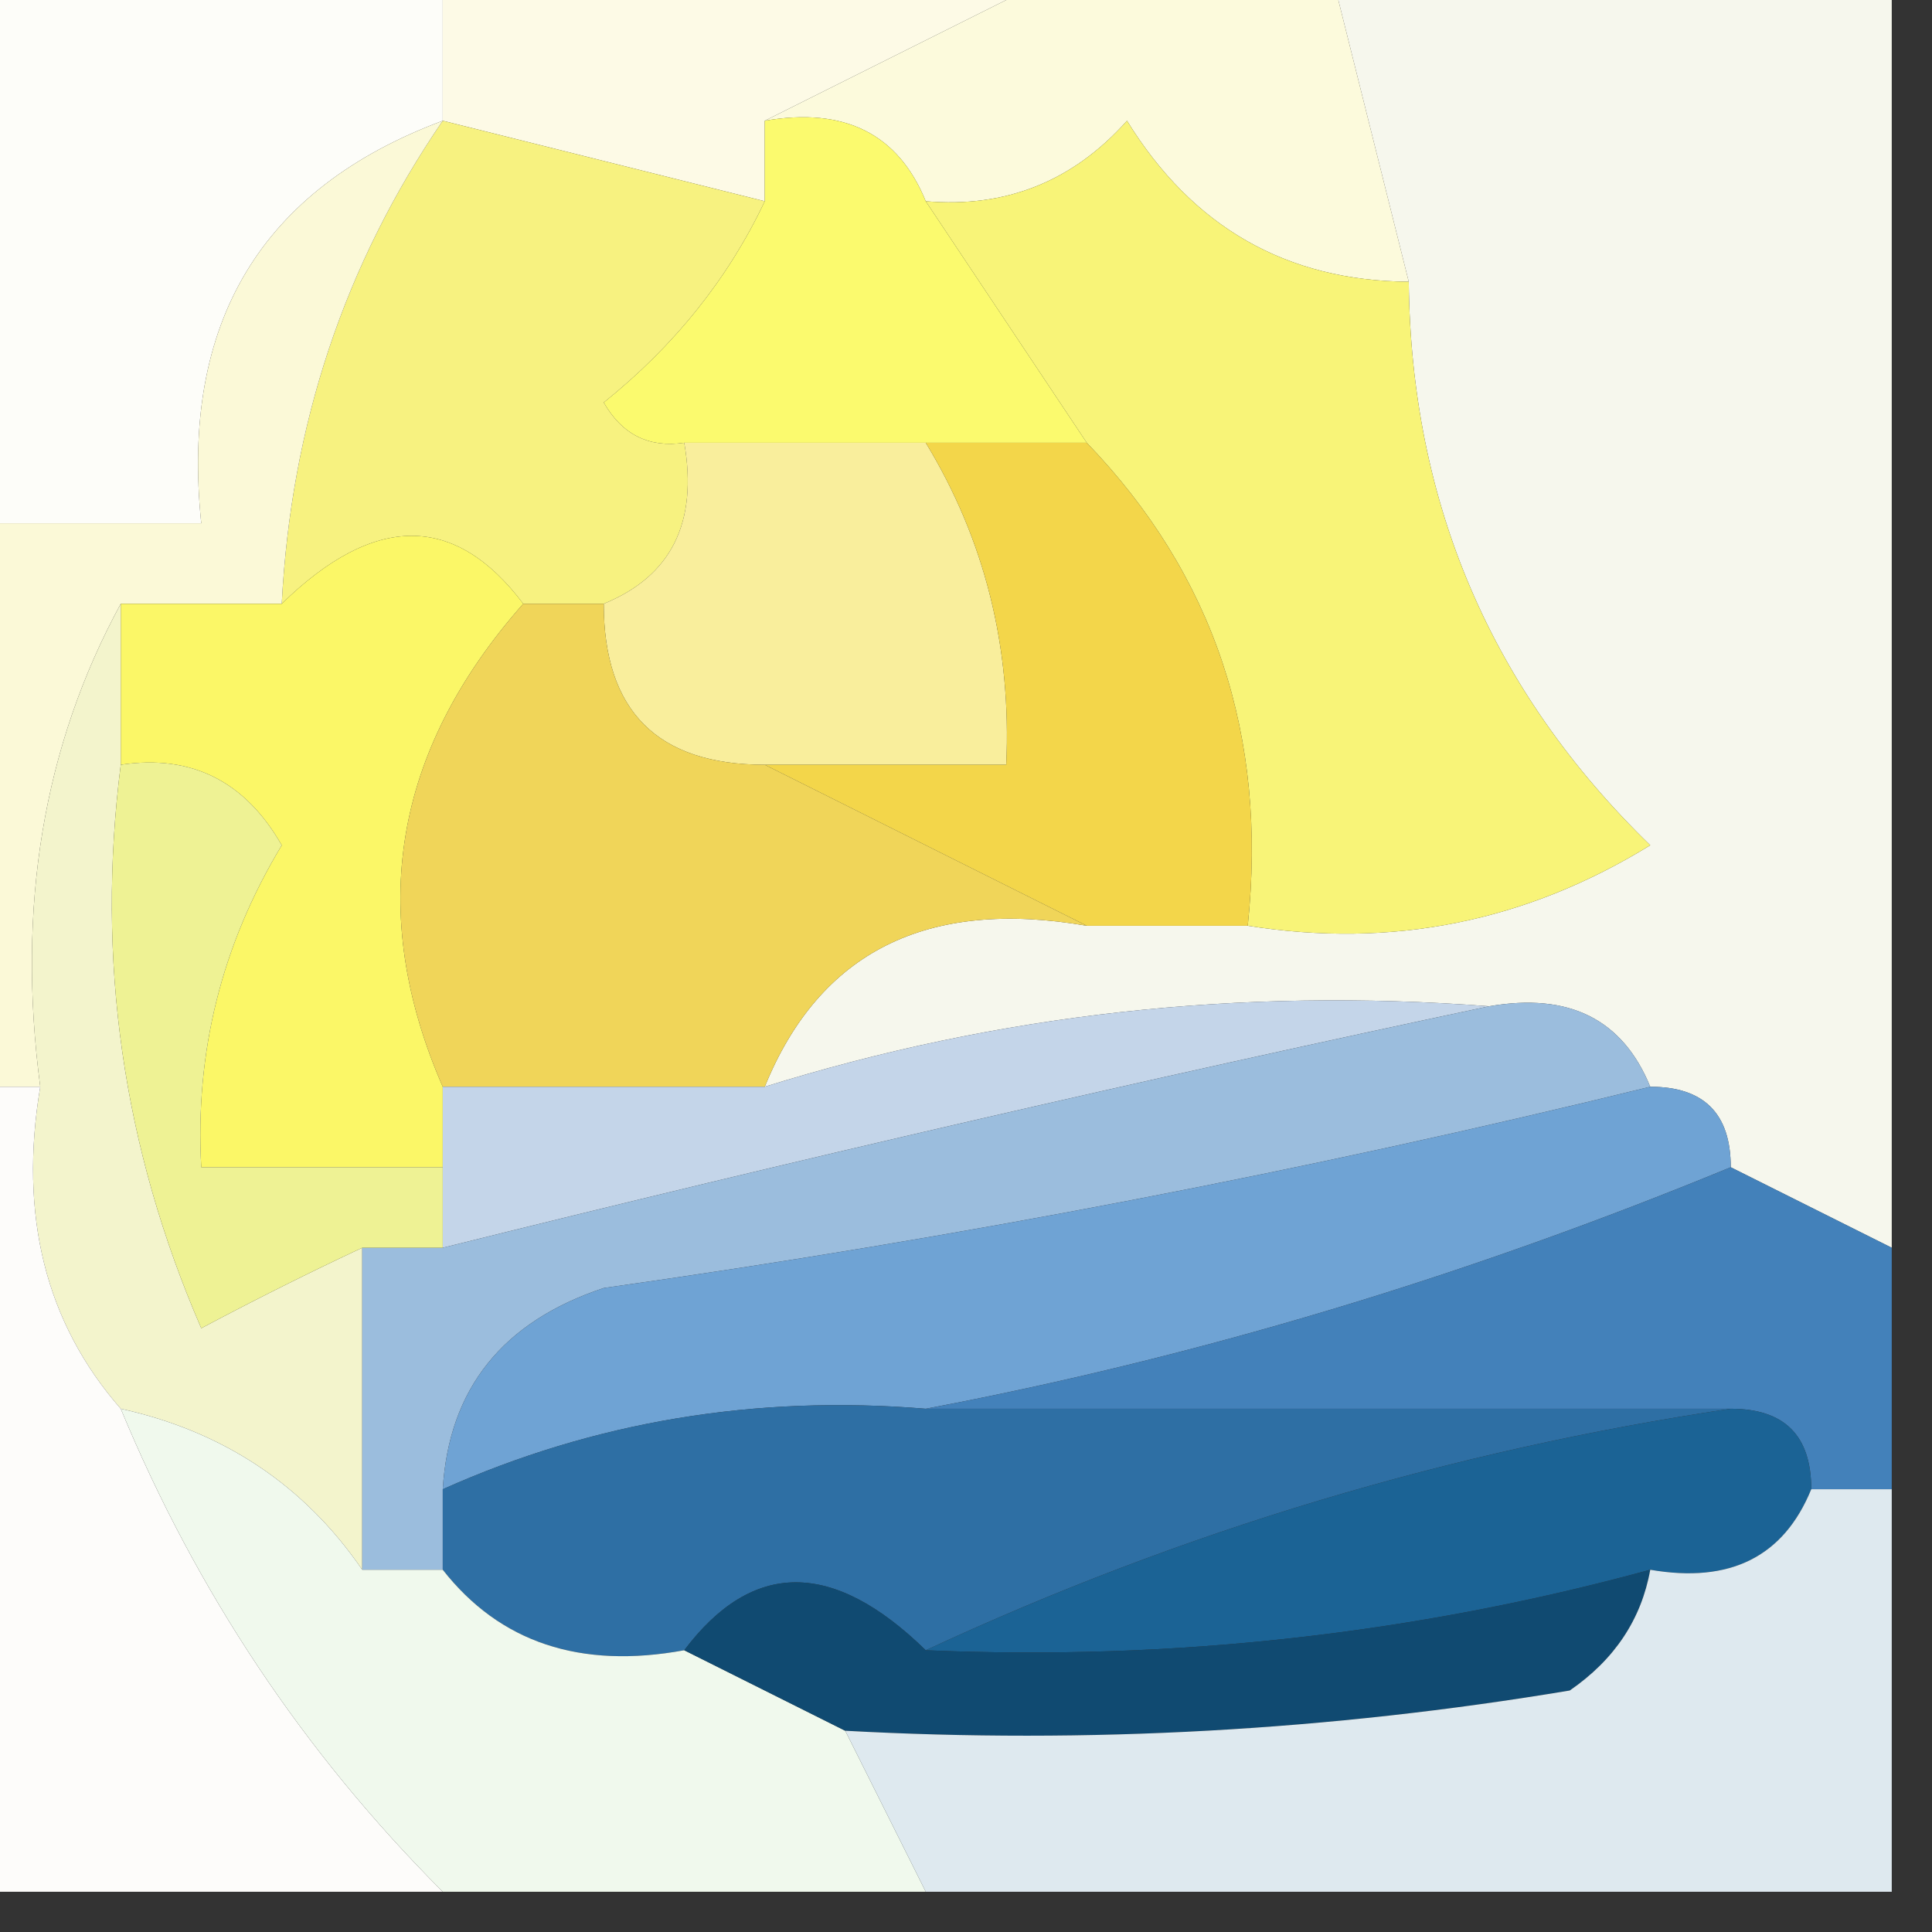 <?xml version="1.0" encoding="UTF-8"?>
<!DOCTYPE svg PUBLIC "-//W3C//DTD SVG 1.1//EN" "http://www.w3.org/Graphics/SVG/1.1/DTD/svg11.dtd">
<svg xmlns="http://www.w3.org/2000/svg" version="1.1" width="24px" height="24px" style="shape-rendering:geometricPrecision; text-rendering:geometricPrecision; image-rendering:optimizeQuality; fill-rule:evenodd; clip-rule:evenodd" xmlns:xlink="http://www.w3.org/1999/xlink">
<rect width="100%" height="100%" fill="#333333" stroke="none"/>
<g><path style="opacity:1" fill="#fdfdf9" d="M -0.5,-0.5 C 1.5,-0.5 3.5,-0.5 5.5,-0.5C 5.5,0.167 5.5,0.833 5.5,1.5C 3.241,2.344 2.241,4.011 2.5,6.5C 1.5,6.5 0.5,6.5 -0.5,6.5C -0.5,4.167 -0.5,1.833 -0.5,-0.5 Z"/></g>
<g><path style="opacity:1" fill="#fdfae6" d="M 5.5,-0.5 C 8.167,-0.5 10.833,-0.5 13.5,-0.5C 12.167,0.167 10.833,0.833 9.5,1.5C 9.5,1.833 9.5,2.167 9.5,2.5C 8.167,2.167 6.833,1.833 5.5,1.5C 5.5,0.833 5.5,0.167 5.5,-0.5 Z"/></g>
<g><path style="opacity:1" fill="#f6f7ed" d="M 16.5,-0.5 C 18.833,-0.5 21.167,-0.5 23.5,-0.5C 23.5,4.833 23.5,10.167 23.5,15.5C 22.833,15.167 22.167,14.833 21.5,14.5C 21.5,13.833 21.167,13.5 20.5,13.5C 20.158,12.662 19.492,12.328 18.5,12.5C 15.392,12.264 12.392,12.598 9.5,13.5C 10.183,11.823 11.517,11.157 13.5,11.5C 14.167,11.5 14.833,11.5 15.5,11.5C 17.288,11.785 18.955,11.452 20.5,10.5C 18.528,8.585 17.528,6.251 17.5,3.5C 17.167,2.167 16.833,0.833 16.5,-0.5 Z"/></g>
<g><path style="opacity:1" fill="#fcfadc" d="M 13.5,-0.5 C 14.5,-0.5 15.5,-0.5 16.5,-0.5C 16.833,0.833 17.167,2.167 17.5,3.5C 15.983,3.489 14.816,2.823 14,1.5C 13.329,2.252 12.496,2.586 11.5,2.5C 11.158,1.662 10.492,1.328 9.5,1.5C 10.833,0.833 12.167,0.167 13.5,-0.5 Z"/></g>
<g><path style="opacity:1" fill="#fbfa6e" d="M 9.5,1.5 C 10.492,1.328 11.158,1.662 11.5,2.5C 12.167,3.5 12.833,4.5 13.5,5.5C 12.833,5.5 12.167,5.5 11.5,5.5C 10.5,5.5 9.5,5.5 8.5,5.5C 8.062,5.565 7.728,5.399 7.5,5C 8.381,4.292 9.047,3.458 9.5,2.5C 9.5,2.167 9.5,1.833 9.5,1.5 Z"/></g>
<g><path style="opacity:1" fill="#f7f280" d="M 5.5,1.5 C 6.833,1.833 8.167,2.167 9.5,2.5C 9.047,3.458 8.381,4.292 7.5,5C 7.728,5.399 8.062,5.565 8.5,5.5C 8.672,6.492 8.338,7.158 7.5,7.5C 7.167,7.5 6.833,7.5 6.5,7.5C 5.652,6.375 4.652,6.375 3.5,7.5C 3.614,5.282 4.28,3.282 5.5,1.5 Z"/></g>
<g><path style="opacity:1" fill="#f8f478" d="M 17.5,3.5 C 17.528,6.251 18.528,8.585 20.5,10.5C 18.955,11.452 17.288,11.785 15.5,11.5C 15.748,9.142 15.081,7.142 13.5,5.5C 12.833,4.5 12.167,3.5 11.5,2.5C 12.496,2.586 13.329,2.252 14,1.5C 14.816,2.823 15.983,3.489 17.5,3.5 Z"/></g>
<g><path style="opacity:1" fill="#f9ee9c" d="M 8.5,5.5 C 9.5,5.5 10.5,5.5 11.5,5.5C 12.234,6.708 12.567,8.041 12.5,9.5C 11.5,9.5 10.5,9.5 9.5,9.5C 8.167,9.5 7.5,8.833 7.5,7.5C 8.338,7.158 8.672,6.492 8.5,5.5 Z"/></g>
<g><path style="opacity:1" fill="#fbf9d7" d="M 5.5,1.5 C 4.28,3.282 3.614,5.282 3.5,7.5C 2.833,7.5 2.167,7.5 1.5,7.5C 0.539,9.265 0.205,11.265 0.5,13.5C 0.167,13.5 -0.167,13.5 -0.5,13.5C -0.5,11.167 -0.5,8.833 -0.5,6.5C 0.5,6.5 1.5,6.5 2.5,6.5C 2.241,4.011 3.241,2.344 5.5,1.5 Z"/></g>
<g><path style="opacity:1" fill="#fbf767" d="M 6.5,7.5 C 4.885,9.328 4.552,11.328 5.5,13.5C 5.5,13.833 5.5,14.167 5.5,14.5C 4.5,14.5 3.5,14.5 2.5,14.5C 2.421,13.069 2.754,11.736 3.5,10.5C 3.043,9.702 2.376,9.369 1.5,9.5C 1.5,8.833 1.5,8.167 1.5,7.5C 2.167,7.5 2.833,7.5 3.5,7.5C 4.652,6.375 5.652,6.375 6.5,7.5 Z"/></g>
<g><path style="opacity:1" fill="#f3d64a" d="M 11.5,5.5 C 12.167,5.5 12.833,5.5 13.5,5.5C 15.081,7.142 15.748,9.142 15.5,11.5C 14.833,11.5 14.167,11.5 13.5,11.5C 12.167,10.833 10.833,10.167 9.5,9.5C 10.5,9.5 11.5,9.5 12.5,9.5C 12.567,8.041 12.234,6.708 11.5,5.5 Z"/></g>
<g><path style="opacity:1" fill="#f0d559" d="M 6.5,7.5 C 6.833,7.5 7.167,7.5 7.5,7.5C 7.5,8.833 8.167,9.5 9.5,9.5C 10.833,10.167 12.167,10.833 13.5,11.5C 11.517,11.157 10.183,11.823 9.5,13.5C 8.167,13.5 6.833,13.5 5.5,13.5C 4.552,11.328 4.885,9.328 6.5,7.5 Z"/></g>
<g><path style="opacity:1" fill="#c4d5e9" d="M 18.5,12.5 C 14.242,13.402 9.909,14.402 5.5,15.5C 5.5,15.167 5.5,14.833 5.5,14.5C 5.5,14.167 5.5,13.833 5.5,13.5C 6.833,13.5 8.167,13.5 9.5,13.5C 12.392,12.598 15.392,12.264 18.5,12.5 Z"/></g>
<g><path style="opacity:1" fill="#f3f4cc" d="M 1.5,7.5 C 1.5,8.167 1.5,8.833 1.5,9.5C 1.192,11.924 1.526,14.257 2.5,16.5C 3.183,16.137 3.85,15.804 4.5,15.5C 4.5,16.833 4.5,18.167 4.5,19.5C 3.778,18.449 2.778,17.782 1.5,17.5C 0.566,16.432 0.232,15.099 0.5,13.5C 0.205,11.265 0.539,9.265 1.5,7.5 Z"/></g>
<g><path style="opacity:1" fill="#9bbddd" d="M 18.5,12.5 C 19.492,12.328 20.158,12.662 20.5,13.5C 16.251,14.543 11.918,15.376 7.5,16C 6.244,16.417 5.577,17.25 5.5,18.5C 5.5,18.833 5.5,19.167 5.5,19.5C 5.167,19.5 4.833,19.5 4.5,19.5C 4.5,18.167 4.5,16.833 4.5,15.5C 4.833,15.5 5.167,15.5 5.5,15.5C 9.909,14.402 14.242,13.402 18.5,12.5 Z"/></g>
<g><path style="opacity:1" fill="#eef294" d="M 1.5,9.5 C 2.376,9.369 3.043,9.702 3.5,10.5C 2.754,11.736 2.421,13.069 2.5,14.5C 3.5,14.5 4.5,14.5 5.5,14.5C 5.5,14.833 5.5,15.167 5.5,15.5C 5.167,15.5 4.833,15.5 4.5,15.5C 3.85,15.804 3.183,16.137 2.5,16.5C 1.526,14.257 1.192,11.924 1.5,9.5 Z"/></g>
<g><path style="opacity:1" fill="#6fa3d4" d="M 20.5,13.5 C 21.167,13.5 21.5,13.833 21.5,14.5C 18.189,15.865 14.855,16.865 11.5,17.5C 9.379,17.325 7.379,17.659 5.5,18.5C 5.577,17.25 6.244,16.417 7.5,16C 11.918,15.376 16.251,14.543 20.5,13.5 Z"/></g>
<g><path style="opacity:1" fill="#4381ba" d="M 21.5,14.5 C 22.167,14.833 22.833,15.167 23.5,15.5C 23.5,16.5 23.5,17.5 23.5,18.5C 23.167,18.5 22.833,18.5 22.5,18.5C 22.5,17.833 22.167,17.5 21.5,17.5C 18.167,17.5 14.833,17.5 11.5,17.5C 14.855,16.865 18.189,15.865 21.5,14.5 Z"/></g>
<g><path style="opacity:1" fill="#fdfcfa" d="M -0.5,13.5 C -0.167,13.5 0.167,13.5 0.5,13.5C 0.232,15.099 0.566,16.432 1.5,17.5C 2.441,19.772 3.774,21.772 5.5,23.5C 3.5,23.5 1.5,23.5 -0.5,23.5C -0.5,20.167 -0.5,16.833 -0.5,13.5 Z"/></g>
<g><path style="opacity:1" fill="#2e6fa4" d="M 11.5,17.5 C 14.833,17.5 18.167,17.5 21.5,17.5C 18.021,18.018 14.688,19.018 11.5,20.5C 10.348,19.375 9.348,19.375 8.5,20.5C 7.209,20.737 6.209,20.404 5.5,19.5C 5.5,19.167 5.5,18.833 5.5,18.5C 7.379,17.659 9.379,17.325 11.5,17.5 Z"/></g>
<g><path style="opacity:1" fill="#1b6395" d="M 21.5,17.5 C 22.167,17.5 22.5,17.833 22.5,18.5C 22.158,19.338 21.492,19.672 20.5,19.5C 17.57,20.299 14.57,20.632 11.5,20.5C 14.688,19.018 18.021,18.018 21.5,17.5 Z"/></g>
<g><path style="opacity:1" fill="#f0f9ed" d="M 1.5,17.5 C 2.778,17.782 3.778,18.449 4.5,19.5C 4.833,19.5 5.167,19.5 5.5,19.5C 6.209,20.404 7.209,20.737 8.5,20.5C 9.167,20.833 9.833,21.167 10.5,21.5C 10.833,22.167 11.167,22.833 11.5,23.5C 9.5,23.5 7.5,23.5 5.5,23.5C 3.774,21.772 2.441,19.772 1.5,17.5 Z"/></g>
<g><path style="opacity:1" fill="#104a71" d="M 8.5,20.5 C 9.348,19.375 10.348,19.375 11.5,20.5C 14.57,20.632 17.57,20.299 20.5,19.5C 20.389,20.117 20.056,20.617 19.5,21C 16.518,21.498 13.518,21.665 10.5,21.5C 9.833,21.167 9.167,20.833 8.5,20.5 Z"/></g>
<g><path style="opacity:1" fill="#dee9ef" d="M 22.5,18.5 C 22.833,18.5 23.167,18.5 23.5,18.5C 23.5,20.167 23.5,21.833 23.5,23.5C 19.5,23.5 15.5,23.5 11.5,23.5C 11.167,22.833 10.833,22.167 10.5,21.5C 13.518,21.665 16.518,21.498 19.5,21C 20.056,20.617 20.389,20.117 20.5,19.5C 21.492,19.672 22.158,19.338 22.5,18.5 Z"/></g>
</svg>
